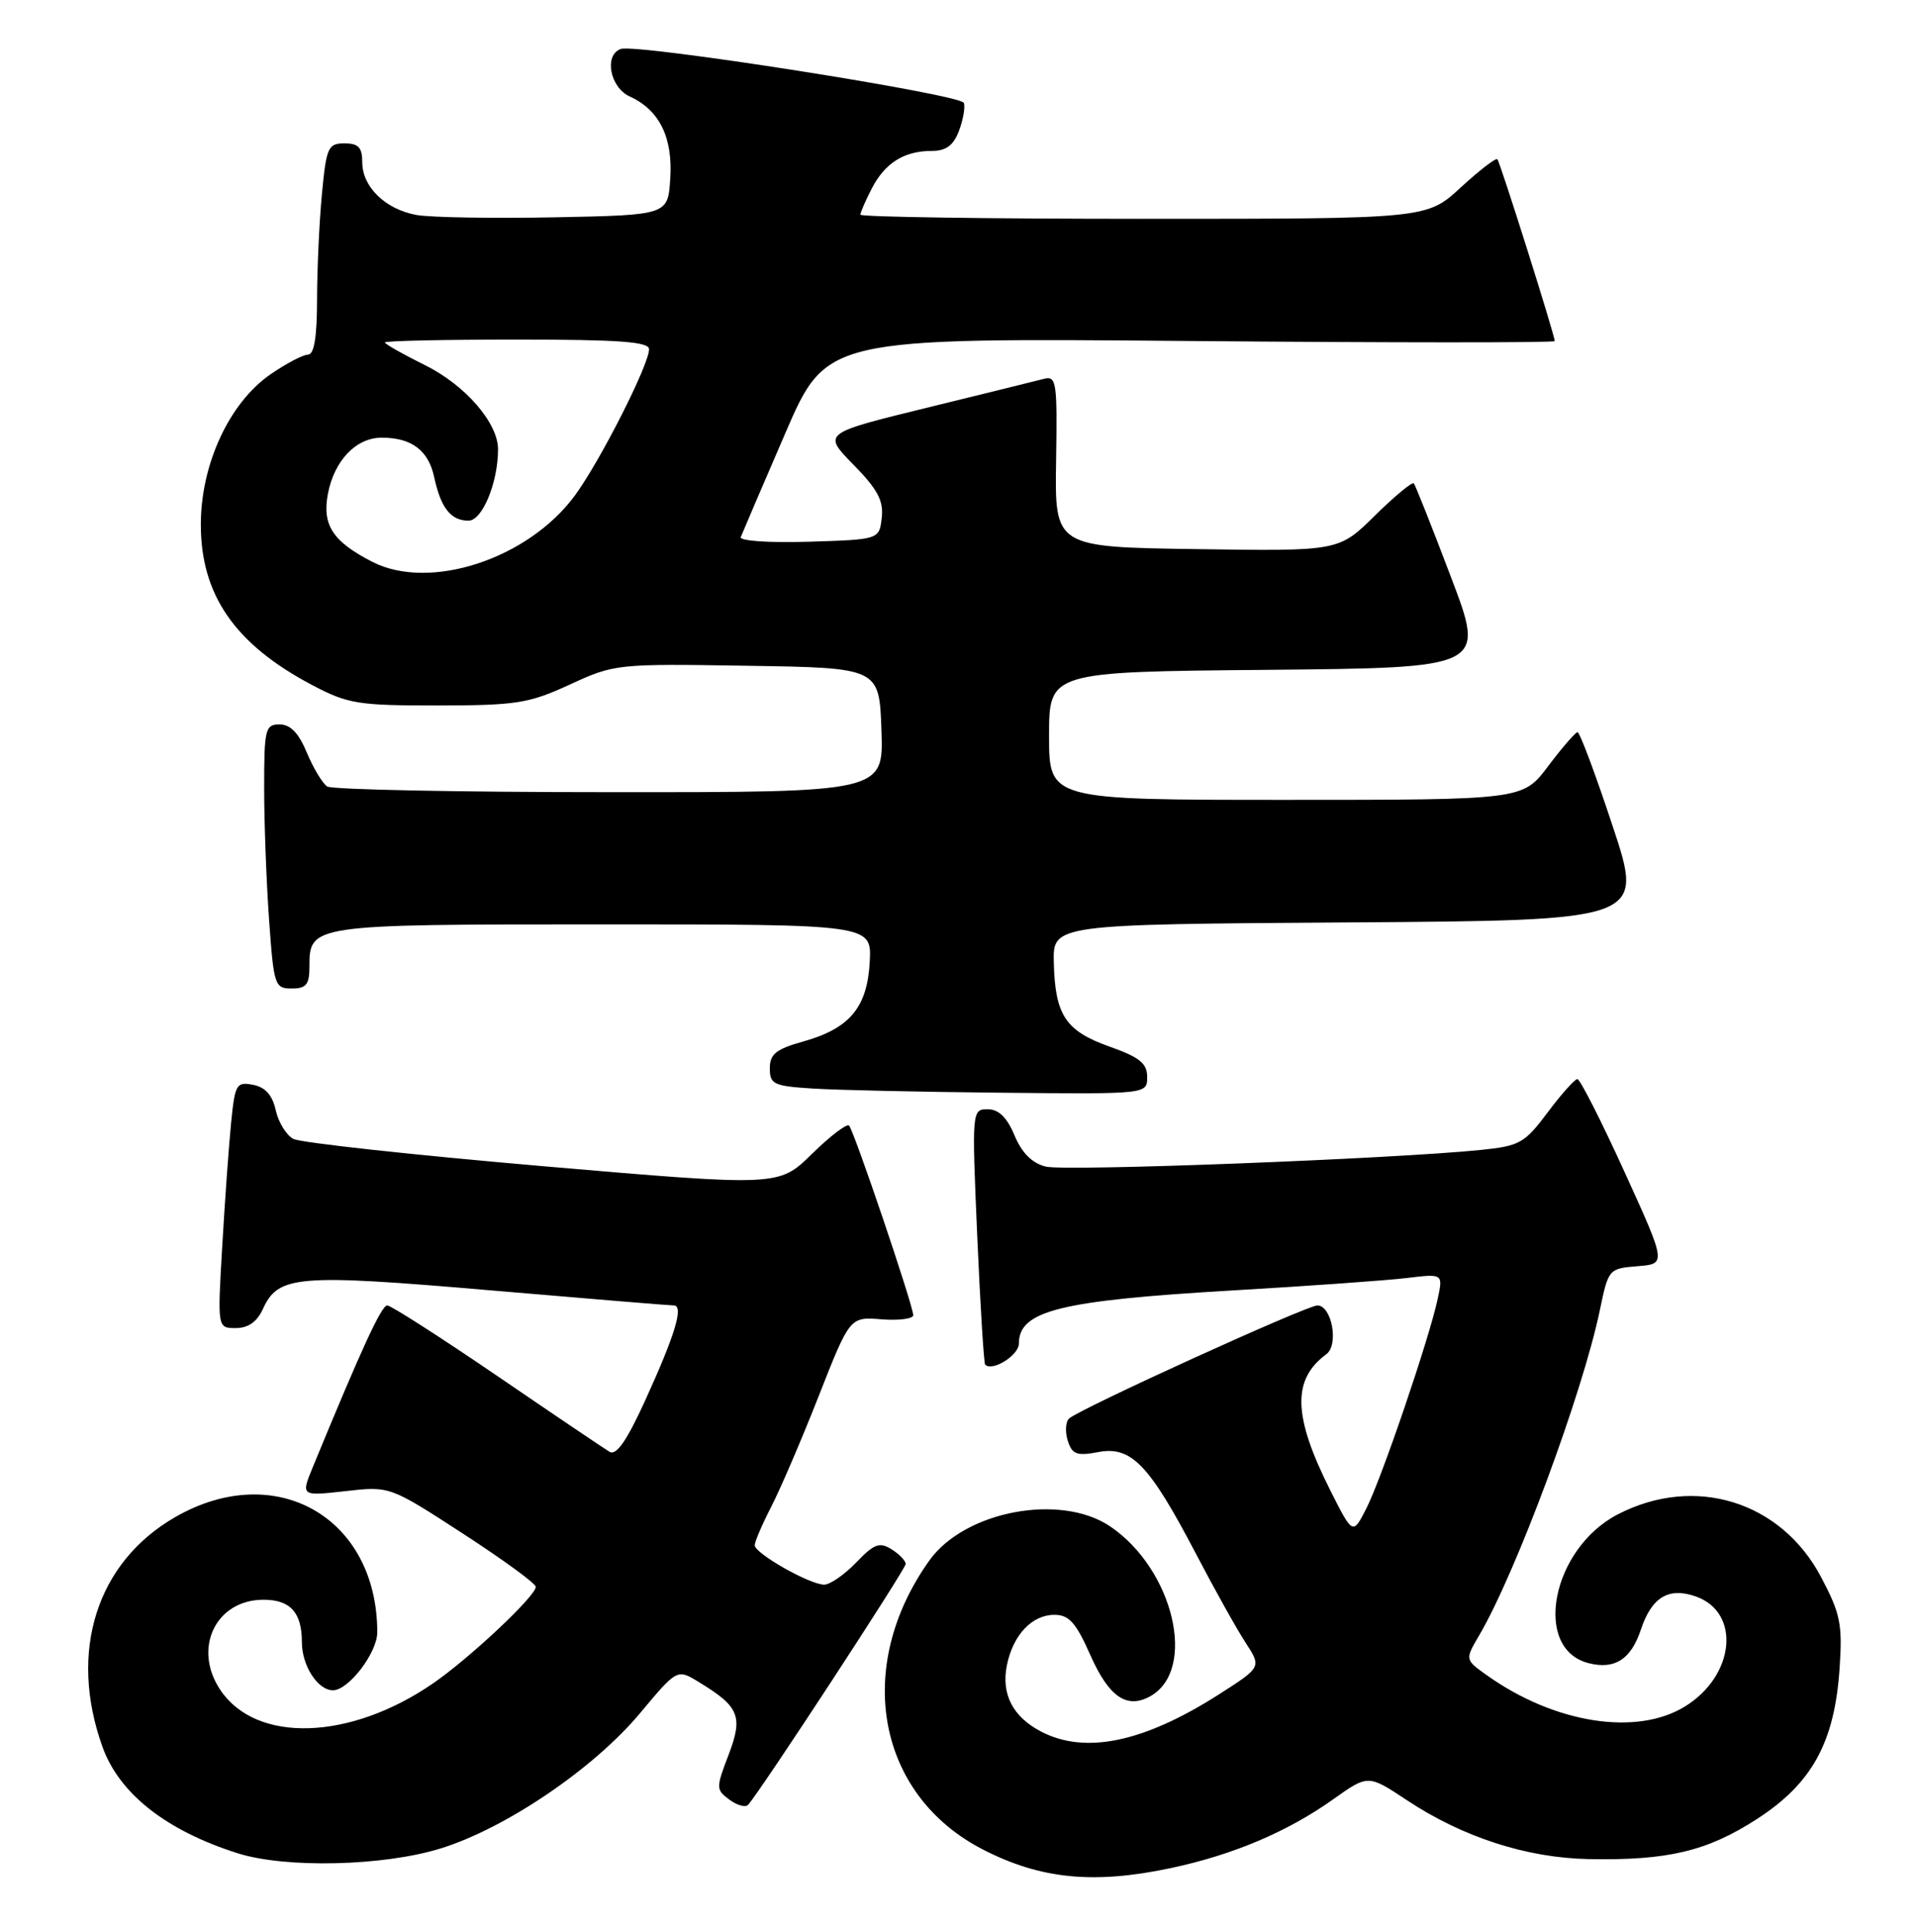 <?xml version="1.0" encoding="UTF-8" standalone="no"?>
<!DOCTYPE svg PUBLIC "-//W3C//DTD SVG 1.1//EN" "http://www.w3.org/Graphics/SVG/1.1/DTD/svg11.dtd" >
<svg xmlns="http://www.w3.org/2000/svg" xmlns:xlink="http://www.w3.org/1999/xlink" version="1.1" viewBox="0 0 254 256">
 <g >
 <path fill="currentColor"
d=" M 155.14 247.56 C 163.37 245.81 170.58 242.76 176.63 238.46 C 181.27 235.16 181.27 235.16 186.39 238.55 C 193.80 243.47 202.27 246.21 210.50 246.37 C 220.98 246.57 226.18 245.33 232.78 241.07 C 240.09 236.34 243.07 230.93 243.74 221.14 C 244.14 215.26 243.86 213.87 241.31 209.03 C 236.00 198.95 224.57 195.41 214.37 200.68 C 205.59 205.21 202.99 218.53 210.51 220.41 C 213.96 221.28 216.10 219.90 217.41 215.97 C 218.84 211.66 221.09 210.30 224.68 211.56 C 230.69 213.67 229.89 222.05 223.28 226.13 C 216.86 230.11 205.99 228.40 197.01 222.01 C 194.10 219.94 194.10 219.94 195.99 216.72 C 200.88 208.39 209.68 184.65 211.97 173.66 C 213.11 168.17 213.16 168.11 216.96 167.80 C 220.80 167.50 220.80 167.50 215.22 155.25 C 212.15 148.51 209.35 143.00 209.00 143.00 C 208.66 143.00 206.88 144.99 205.06 147.42 C 201.99 151.52 201.36 151.87 196.13 152.40 C 184.34 153.59 141.12 155.25 138.56 154.60 C 136.75 154.15 135.39 152.79 134.42 150.46 C 133.42 148.07 132.32 147.00 130.87 147.00 C 128.78 147.00 128.76 147.15 129.48 163.75 C 129.88 172.96 130.36 180.65 130.53 180.84 C 131.45 181.82 135.00 179.61 135.00 178.06 C 135.00 173.71 140.40 172.36 163.00 171.03 C 173.18 170.44 183.68 169.69 186.35 169.37 C 191.21 168.78 191.21 168.78 190.49 172.14 C 189.38 177.37 183.01 196.08 181.02 199.94 C 179.24 203.42 179.24 203.42 176.24 197.46 C 171.32 187.67 171.18 182.82 175.74 179.46 C 177.42 178.22 176.46 173.00 174.55 173.00 C 173.13 173.00 142.94 186.75 141.65 187.99 C 141.18 188.43 141.11 189.76 141.48 190.93 C 142.05 192.74 142.67 192.97 145.53 192.43 C 149.89 191.61 152.27 194.08 158.42 205.83 C 160.91 210.60 163.90 215.95 165.05 217.71 C 167.15 220.93 167.15 220.93 161.53 224.53 C 151.57 230.89 143.84 232.52 137.98 229.49 C 134.21 227.54 132.64 224.53 133.41 220.69 C 134.22 216.67 136.73 214.00 139.71 214.00 C 141.65 214.00 142.56 215.03 144.48 219.36 C 146.93 224.89 149.31 226.52 152.41 224.79 C 158.66 221.29 155.50 207.95 147.08 202.27 C 140.49 197.84 127.81 200.24 123.13 206.81 C 113.06 220.96 116.20 237.88 130.23 245.10 C 137.88 249.03 144.91 249.73 155.14 247.56 Z  M 58.35 244.97 C 66.98 242.31 78.67 234.38 84.80 227.04 C 89.72 221.15 89.72 221.15 92.61 222.92 C 97.97 226.18 98.48 227.45 96.53 232.57 C 94.85 236.95 94.86 237.18 96.64 238.49 C 97.66 239.25 98.78 239.56 99.12 239.18 C 100.72 237.43 120.00 207.95 120.00 207.26 C 120.00 206.83 119.15 205.95 118.12 205.31 C 116.54 204.32 115.81 204.59 113.44 207.07 C 111.89 208.68 109.98 210.00 109.20 210.00 C 107.29 210.00 100.00 205.86 100.00 204.78 C 100.00 204.31 100.98 202.03 102.17 199.71 C 103.37 197.39 106.21 190.78 108.48 185.00 C 112.61 174.50 112.61 174.50 116.80 174.84 C 119.11 175.02 121.00 174.77 121.00 174.29 C 121.00 173.02 113.14 149.81 112.50 149.16 C 112.20 148.87 109.98 150.56 107.57 152.93 C 103.19 157.23 103.19 157.23 71.88 154.54 C 54.66 153.05 39.80 151.43 38.87 150.93 C 37.93 150.43 36.88 148.71 36.53 147.11 C 36.09 145.12 35.15 144.07 33.52 143.76 C 31.31 143.34 31.13 143.67 30.61 148.90 C 30.31 151.98 29.78 159.34 29.44 165.25 C 28.81 176.00 28.81 176.00 31.24 176.00 C 32.88 176.00 34.06 175.17 34.83 173.48 C 36.86 169.01 39.35 168.80 64.77 170.98 C 77.72 172.09 88.74 173.00 89.27 173.00 C 90.63 173.00 89.48 176.83 85.51 185.54 C 83.07 190.90 81.67 192.93 80.77 192.40 C 80.07 191.98 73.36 187.45 65.85 182.32 C 58.34 177.20 51.80 173.00 51.31 173.00 C 50.54 173.00 47.94 178.64 41.46 194.39 C 39.86 198.27 39.86 198.27 45.75 197.61 C 51.64 196.94 51.64 196.94 61.31 203.22 C 66.63 206.67 70.99 209.85 70.99 210.29 C 71.00 211.50 62.23 219.75 57.37 223.09 C 46.36 230.66 33.97 231.05 29.21 223.98 C 25.49 218.47 28.57 212.00 34.91 212.00 C 38.47 212.00 40.00 213.69 40.00 217.63 C 40.00 220.74 42.10 224.00 44.12 224.00 C 46.19 224.00 50.00 219.01 49.99 216.30 C 49.96 201.08 36.53 193.41 23.25 201.03 C 12.80 207.02 9.04 218.87 13.58 231.50 C 15.80 237.70 22.03 242.60 31.50 245.60 C 37.85 247.61 50.78 247.31 58.35 244.97 Z  M 152.00 142.73 C 152.00 140.92 151.01 140.12 147.02 138.70 C 141.19 136.63 139.80 134.54 139.63 127.58 C 139.50 122.50 139.50 122.50 178.66 122.24 C 217.82 121.98 217.82 121.98 213.68 109.49 C 211.41 102.62 209.31 97.01 209.02 97.03 C 208.74 97.05 206.98 99.07 205.13 101.53 C 201.77 106.00 201.77 106.00 170.38 106.00 C 139.00 106.00 139.00 106.00 139.00 97.52 C 139.00 89.03 139.00 89.03 167.91 88.77 C 196.82 88.50 196.82 88.50 192.26 76.50 C 189.76 69.90 187.54 64.30 187.33 64.06 C 187.12 63.82 184.80 65.74 182.17 68.33 C 177.39 73.05 177.39 73.05 158.57 72.77 C 139.75 72.50 139.75 72.50 139.93 61.12 C 140.10 50.59 139.98 49.77 138.31 50.21 C 137.31 50.47 130.31 52.20 122.75 54.05 C 109.00 57.42 109.00 57.42 113.08 61.58 C 116.28 64.84 117.09 66.36 116.83 68.62 C 116.50 71.50 116.50 71.50 107.15 71.79 C 101.92 71.95 97.96 71.68 98.15 71.18 C 98.34 70.69 100.97 64.54 104.00 57.53 C 109.50 44.77 109.50 44.77 157.75 45.19 C 184.29 45.42 206.00 45.43 206.00 45.20 C 206.00 44.43 198.77 21.51 198.40 21.10 C 198.20 20.89 196.02 22.57 193.54 24.85 C 189.04 29.00 189.04 29.00 151.52 29.00 C 130.89 29.00 114.00 28.75 114.00 28.45 C 114.00 28.15 114.68 26.59 115.51 24.98 C 117.26 21.59 119.80 20.00 123.46 20.00 C 125.34 20.00 126.33 19.28 127.06 17.35 C 127.61 15.89 127.91 14.22 127.71 13.64 C 127.33 12.50 84.35 5.75 82.25 6.49 C 80.00 7.29 80.82 11.60 83.45 12.79 C 87.37 14.58 89.16 18.21 88.81 23.66 C 88.50 28.50 88.50 28.50 73.50 28.80 C 65.25 28.96 57.01 28.82 55.19 28.49 C 51.06 27.74 48.00 24.77 48.00 21.50 C 48.00 19.54 47.49 19.00 45.64 19.00 C 43.47 19.00 43.24 19.51 42.65 25.75 C 42.30 29.46 42.01 35.76 42.01 39.75 C 42.00 44.71 41.62 47.00 40.80 47.00 C 40.15 47.00 37.90 48.18 35.81 49.63 C 30.41 53.37 26.65 61.44 26.61 69.38 C 26.56 78.79 31.10 85.38 41.37 90.79 C 46.09 93.28 47.42 93.50 58.00 93.49 C 68.44 93.48 70.06 93.22 75.50 90.72 C 81.42 87.99 81.73 87.95 99.00 88.23 C 116.50 88.50 116.50 88.50 116.79 96.75 C 117.08 105.00 117.08 105.00 80.79 104.98 C 60.83 104.98 43.99 104.64 43.36 104.23 C 42.74 103.83 41.52 101.81 40.66 99.75 C 39.58 97.14 38.48 96.00 37.05 96.00 C 35.15 96.00 35.00 96.60 35.00 104.35 C 35.00 108.94 35.29 116.81 35.65 121.85 C 36.27 130.60 36.40 131.00 38.65 131.00 C 40.57 131.00 41.00 130.48 41.00 128.12 C 41.00 122.52 41.11 122.50 79.90 122.50 C 115.50 122.50 115.50 122.50 115.24 127.45 C 114.92 133.51 112.59 136.29 106.43 138.02 C 102.82 139.03 102.00 139.69 102.00 141.58 C 102.00 143.70 102.51 143.93 107.75 144.26 C 110.91 144.46 122.16 144.71 132.75 144.81 C 152.00 145.00 152.00 145.00 152.00 142.73 Z  M 49.32 74.45 C 44.10 71.77 42.67 69.59 43.44 65.48 C 44.27 61.05 47.17 58.00 50.57 58.00 C 54.54 58.00 56.77 59.68 57.53 63.24 C 58.41 67.32 59.73 69.00 62.08 69.00 C 63.90 69.00 65.98 63.99 65.99 59.56 C 66.00 56.04 61.63 51.01 56.25 48.36 C 53.36 46.93 51.00 45.59 51.00 45.38 C 51.00 45.17 58.88 45.00 68.50 45.00 C 82.04 45.00 86.00 45.29 86.00 46.28 C 86.00 48.33 79.51 61.13 76.16 65.68 C 69.97 74.09 56.93 78.36 49.32 74.45 Z "/>
</g>
</svg>